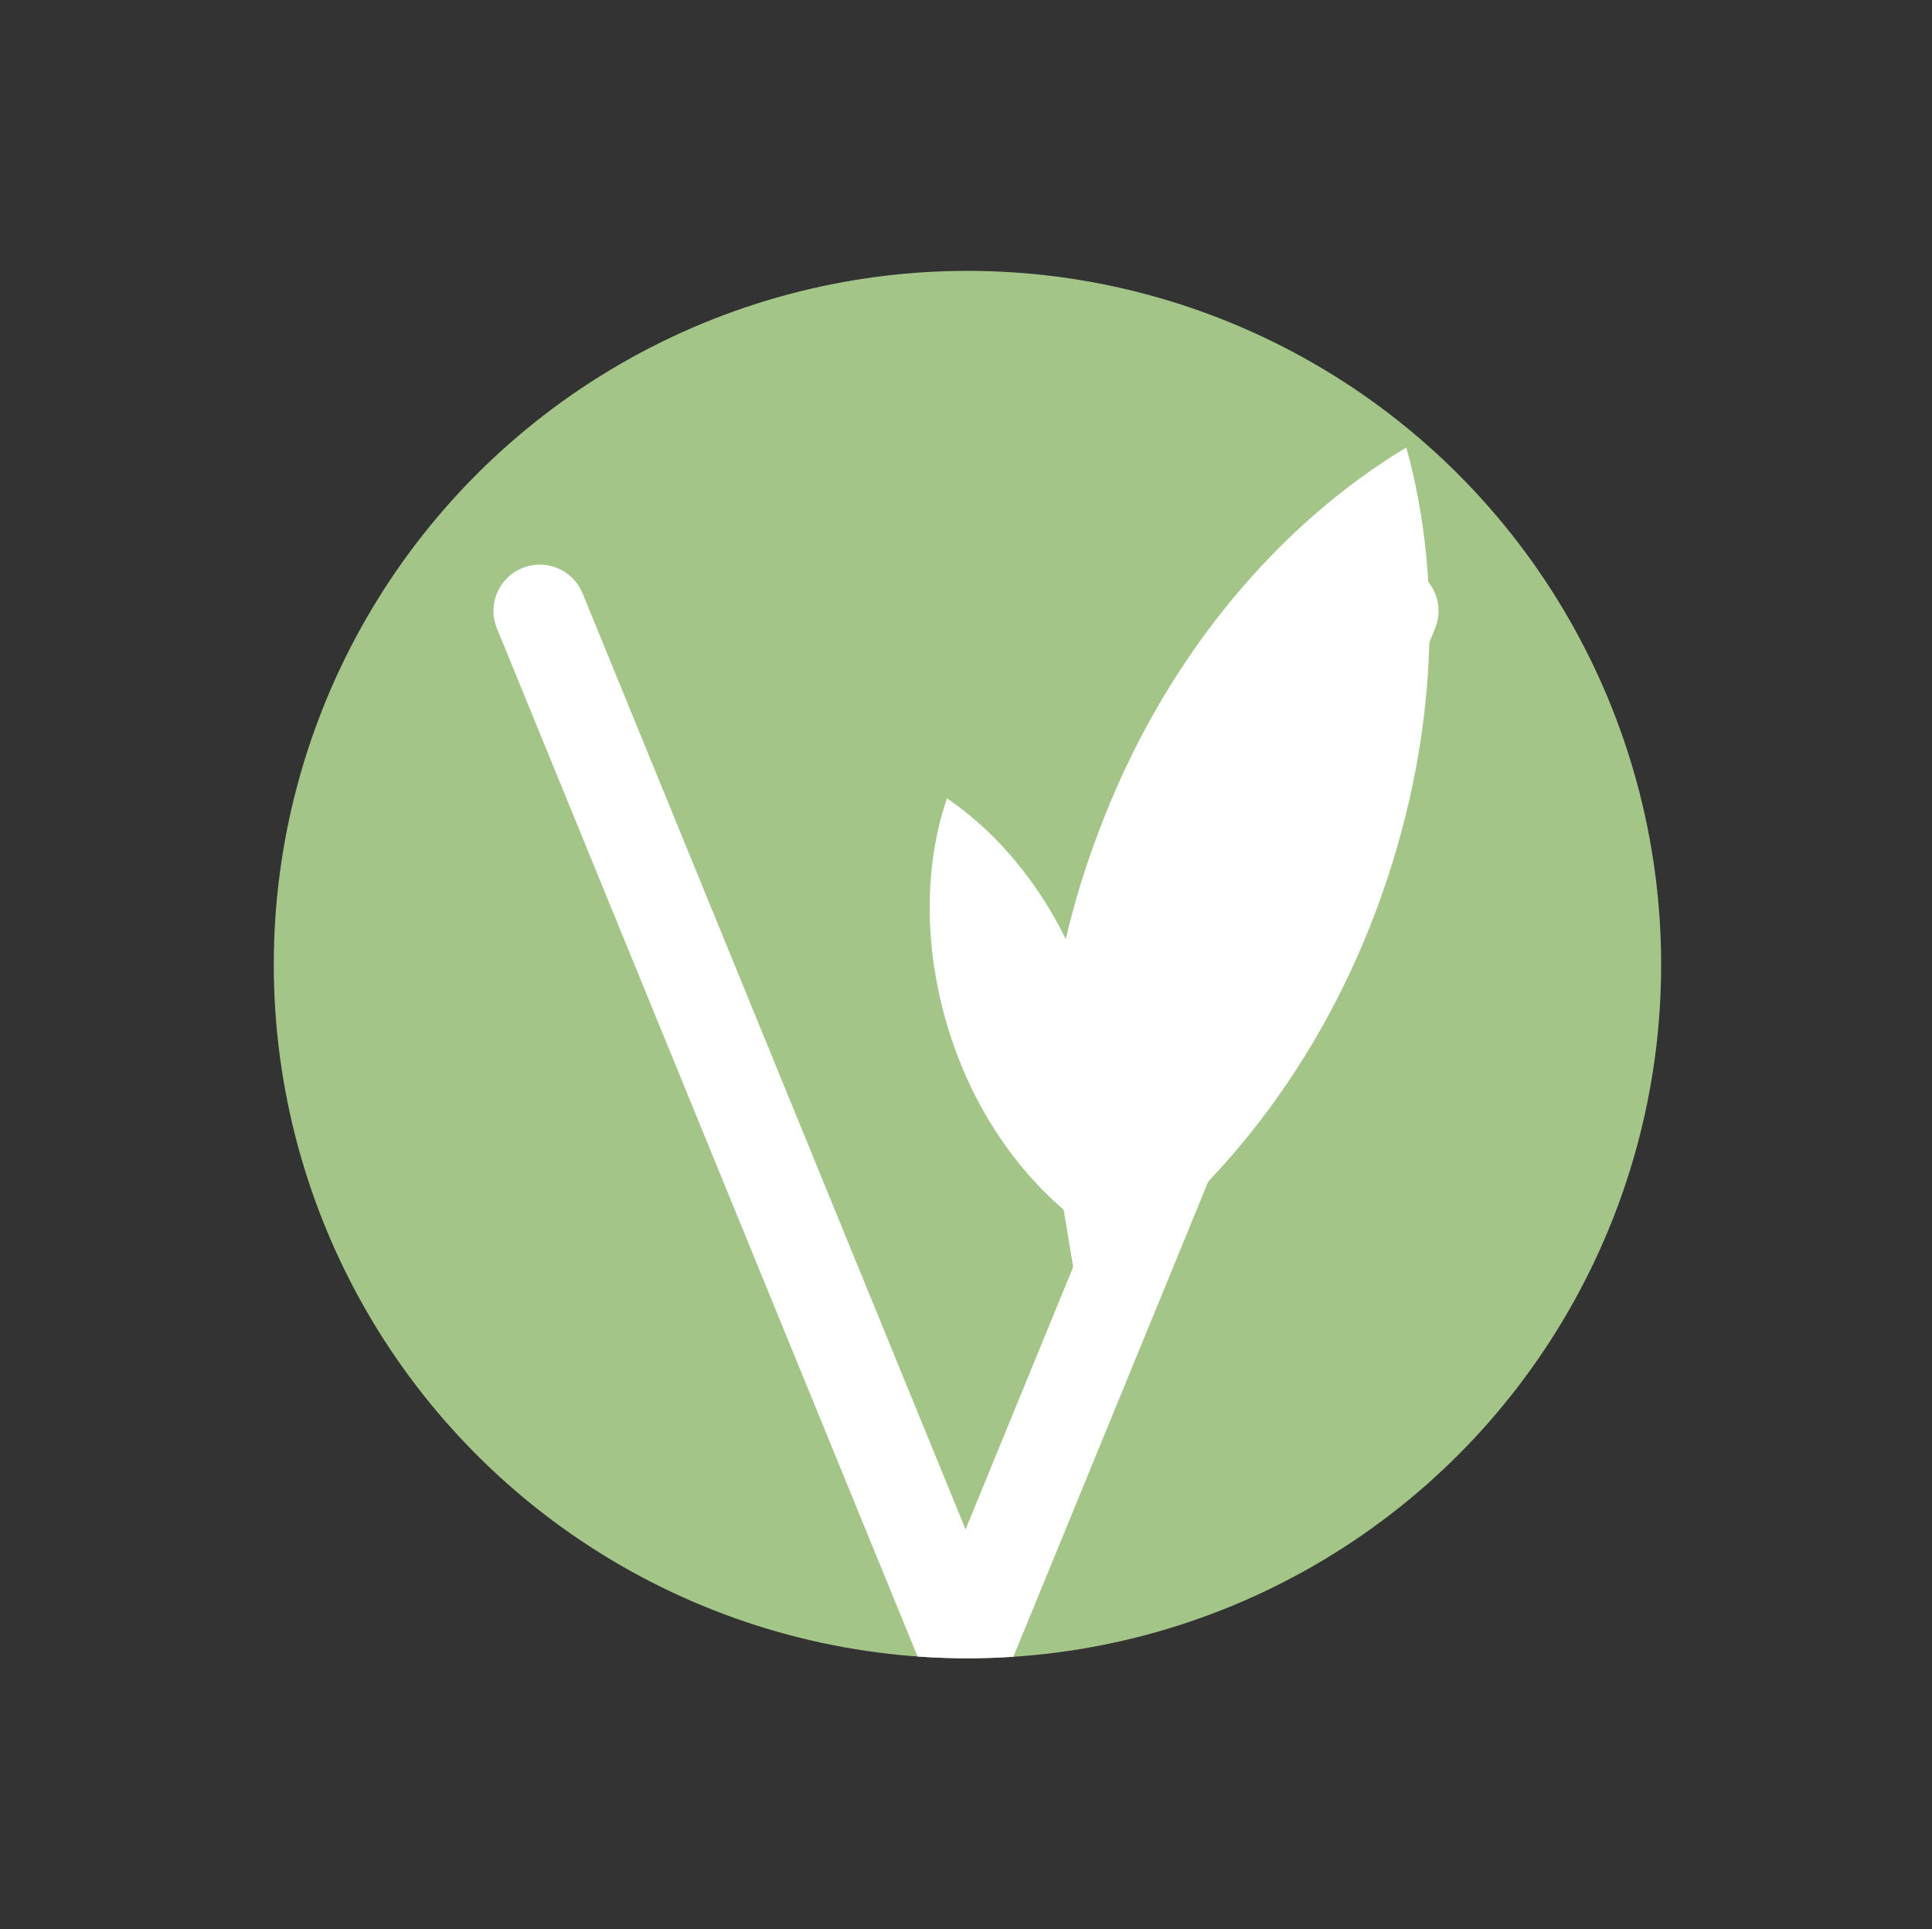 <?xml version="1.0" encoding="UTF-8"?>
<svg id="Capa_1" xmlns="http://www.w3.org/2000/svg" version="1.1" xmlns:xlink="http://www.w3.org/1999/xlink" viewBox="0 0 198.3 198">
  <rect x="0" y="0" width="198.3" height="198" fill="#333333" stroke="none"/>
  <!-- Generator: Adobe Illustrator 29.0.1, SVG Export Plug-In . SVG Version: 2.1.0 Build 192)  -->
  <defs>
    <style>
      .st0 {
        clip-path: url(#clippath-6);
      }

      .st1 {
        clip-path: url(#clippath-7);
      }

      .st2 {
        clip-path: url(#clippath-4);
      }

      .st3 {
        stroke: #dadada;
      }

      .st3, .st4, .st5 {
        fill: none;
      }

      .st3, .st5 {
        stroke-miterlimit: 10;
      }

      .st6 {
        fill: #fff;
      }

      .st7 {
        fill: #a3c688;
      }

      .st8 {
        fill: #f6bbd4;
      }

      .st9 {
        clip-path: url(#clippath-1);
      }

      .st10 {
        clip-path: url(#clippath-5);
      }

      .st11 {
        clip-path: url(#clippath-3);
      }

      .st5 {
        stroke: #fff;
        stroke-linecap: round;
        stroke-width: 9.5px;
      }

      .st12 {
        display: none;
      }

      .st13 {
        clip-path: url(#clippath-2);
      }

      .st14 {
        clip-path: url(#clippath);
      }
    </style>
    <clipPath id="clippath-4">
      <rect class="st4" x="5693.6" y="5711.2" width="198" height="198"/>
    </clipPath>
    <symbol id="Nuevo_símbolo" viewBox="0 0 11602.8 11602.8">
      <g>
        <circle class="st3" cx="5792.6" cy="5810.2" r="99"/>
        <rect class="st3" x="5743.1" y="5760.7" width="99" height="99"/>
        <circle class="st3" cx="5792.6" cy="5810.2" r="71.2"/>
        <rect class="st3" x="5693.6" y="5711.2" width="198" height="198"/>
        <rect class="st3" x="5792.6" y="5711.2" width="99" height="99"/>
        <rect class="st3" x="5792.6" y="5810.1" width="99" height="99"/>
        <rect class="st3" x="5693.6" y="5711.2" width="99" height="99"/>
        <rect class="st3" x="5693.6" y="5810.1" width="99" height="99"/>
        <rect class="st3" x="5842.1" y="5859.7" width="49.5" height="49.5"/>
        <rect class="st3" x="5842.1" y="5711.2" width="49.5" height="49.5"/>
        <rect class="st3" x="5693.3" y="5859.7" width="49.5" height="49.5"/>
        <rect class="st3" x="5693.3" y="5711.2" width="49.5" height="49.5"/>
        <g class="st2">
          <g>
            <line class="st3" x1="11584.9" y1="11602.4" x2=".4" y2="17.9"/>
            <line class="st3" x1="17.9" y1="11584.9" x2="11602.4" y2=".4"/>
          </g>
        </g>
        <circle class="st3" cx="5792.6" cy="5810.2" r="86.4"/>
      </g>
    </symbol>
    <symbol id="Nuevo_símbolo_4" viewBox="0 0 49.2 80.1">
      <path class="st6" d="M48.8,0c-13.9,5.5-27.4,16.7-36.8,32.4C2.5,48.1-1.3,65.2.4,80.1c13.9-5.5,27.4-16.7,36.8-32.4S50.4,14.9,48.8,0Z"/>
    </symbol>
    <clipPath id="clippath">
      <circle class="st4" cx="99.3" cy="99" r="71.2"/>
    </clipPath>
    <clipPath id="clippath-1">
      <rect class="st4" x="103.9" y="49" width="50.4" height="82" transform="translate(-13 22.3) rotate(-9.4)"/>
    </clipPath>
    <clipPath id="clippath-2">
      <rect class="st4" x="81.1" y="92" width="43.2" height="26.5" transform="translate(-22.6 182.3) rotate(-77.3)"/>
    </clipPath>
    <clipPath id="clippath-3">
      <rect class="st4" x="-5461.3" y="-5711.2" width="11602.8" height="11602.8"/>
    </clipPath>
    <clipPath id="clippath-5">
      <rect class="st4" x="-5693.3" y="-5711.2" width="11602.8" height="11602.8"/>
    </clipPath>
    <clipPath id="clippath-6">
      <rect class="st4" x="-5918.4" y="-5711.2" width="11602.8" height="11602.8"/>
    </clipPath>
    <clipPath id="clippath-7">
      <rect class="st4" x="-6143.2" y="-5711.2" width="11602.8" height="11602.8"/>
    </clipPath>
  </defs>
  <g id="CIRCULOS" class="st12">
    <circle class="st8" cx="99.1" cy="99" r="99.4"/>
  </g>
  <g id="EDIT">
    <circle class="st7" cx="99.3" cy="99" r="71.2"/>
    <g>
      <g class="st14">
        <polyline class="st5" points="55.4 62.7 99.1 169.5 142.9 62.7"/>
      </g>
      <g class="st9">
        <use width="49.2" height="80.1" transform="translate(96.2 53.9) rotate(-9.4) scale(1)" xlink:href="#Nuevo_símbolo_4"/>
      </g>
    </g>
    <g class="st13">
      <use width="49.2" height="80.1" transform="translate(121 87.3) rotate(-167.3) scale(.5 -.5)" xlink:href="#Nuevo_símbolo_4"/>
    </g>
  </g>
  <g id="reticula" class="st12">
    <g class="st11">
      <use width="11602.8" height="11602.8" transform="translate(-5461.3 -5711.2)" xlink:href="#Nuevo_símbolo"/>
    </g>
    <g class="st10">
      <use width="11602.8" height="11602.8" transform="translate(-5693.3 -5711.2)" xlink:href="#Nuevo_símbolo"/>
    </g>
    <g class="st0">
      <use width="11602.8" height="11602.8" transform="translate(-5918.3 -5711.2)" xlink:href="#Nuevo_símbolo"/>
    </g>
    <g class="st1">
      <use width="11602.8" height="11602.8" transform="translate(-6143.2 -5711.2)" xlink:href="#Nuevo_símbolo"/>
    </g>
  </g>
</svg>